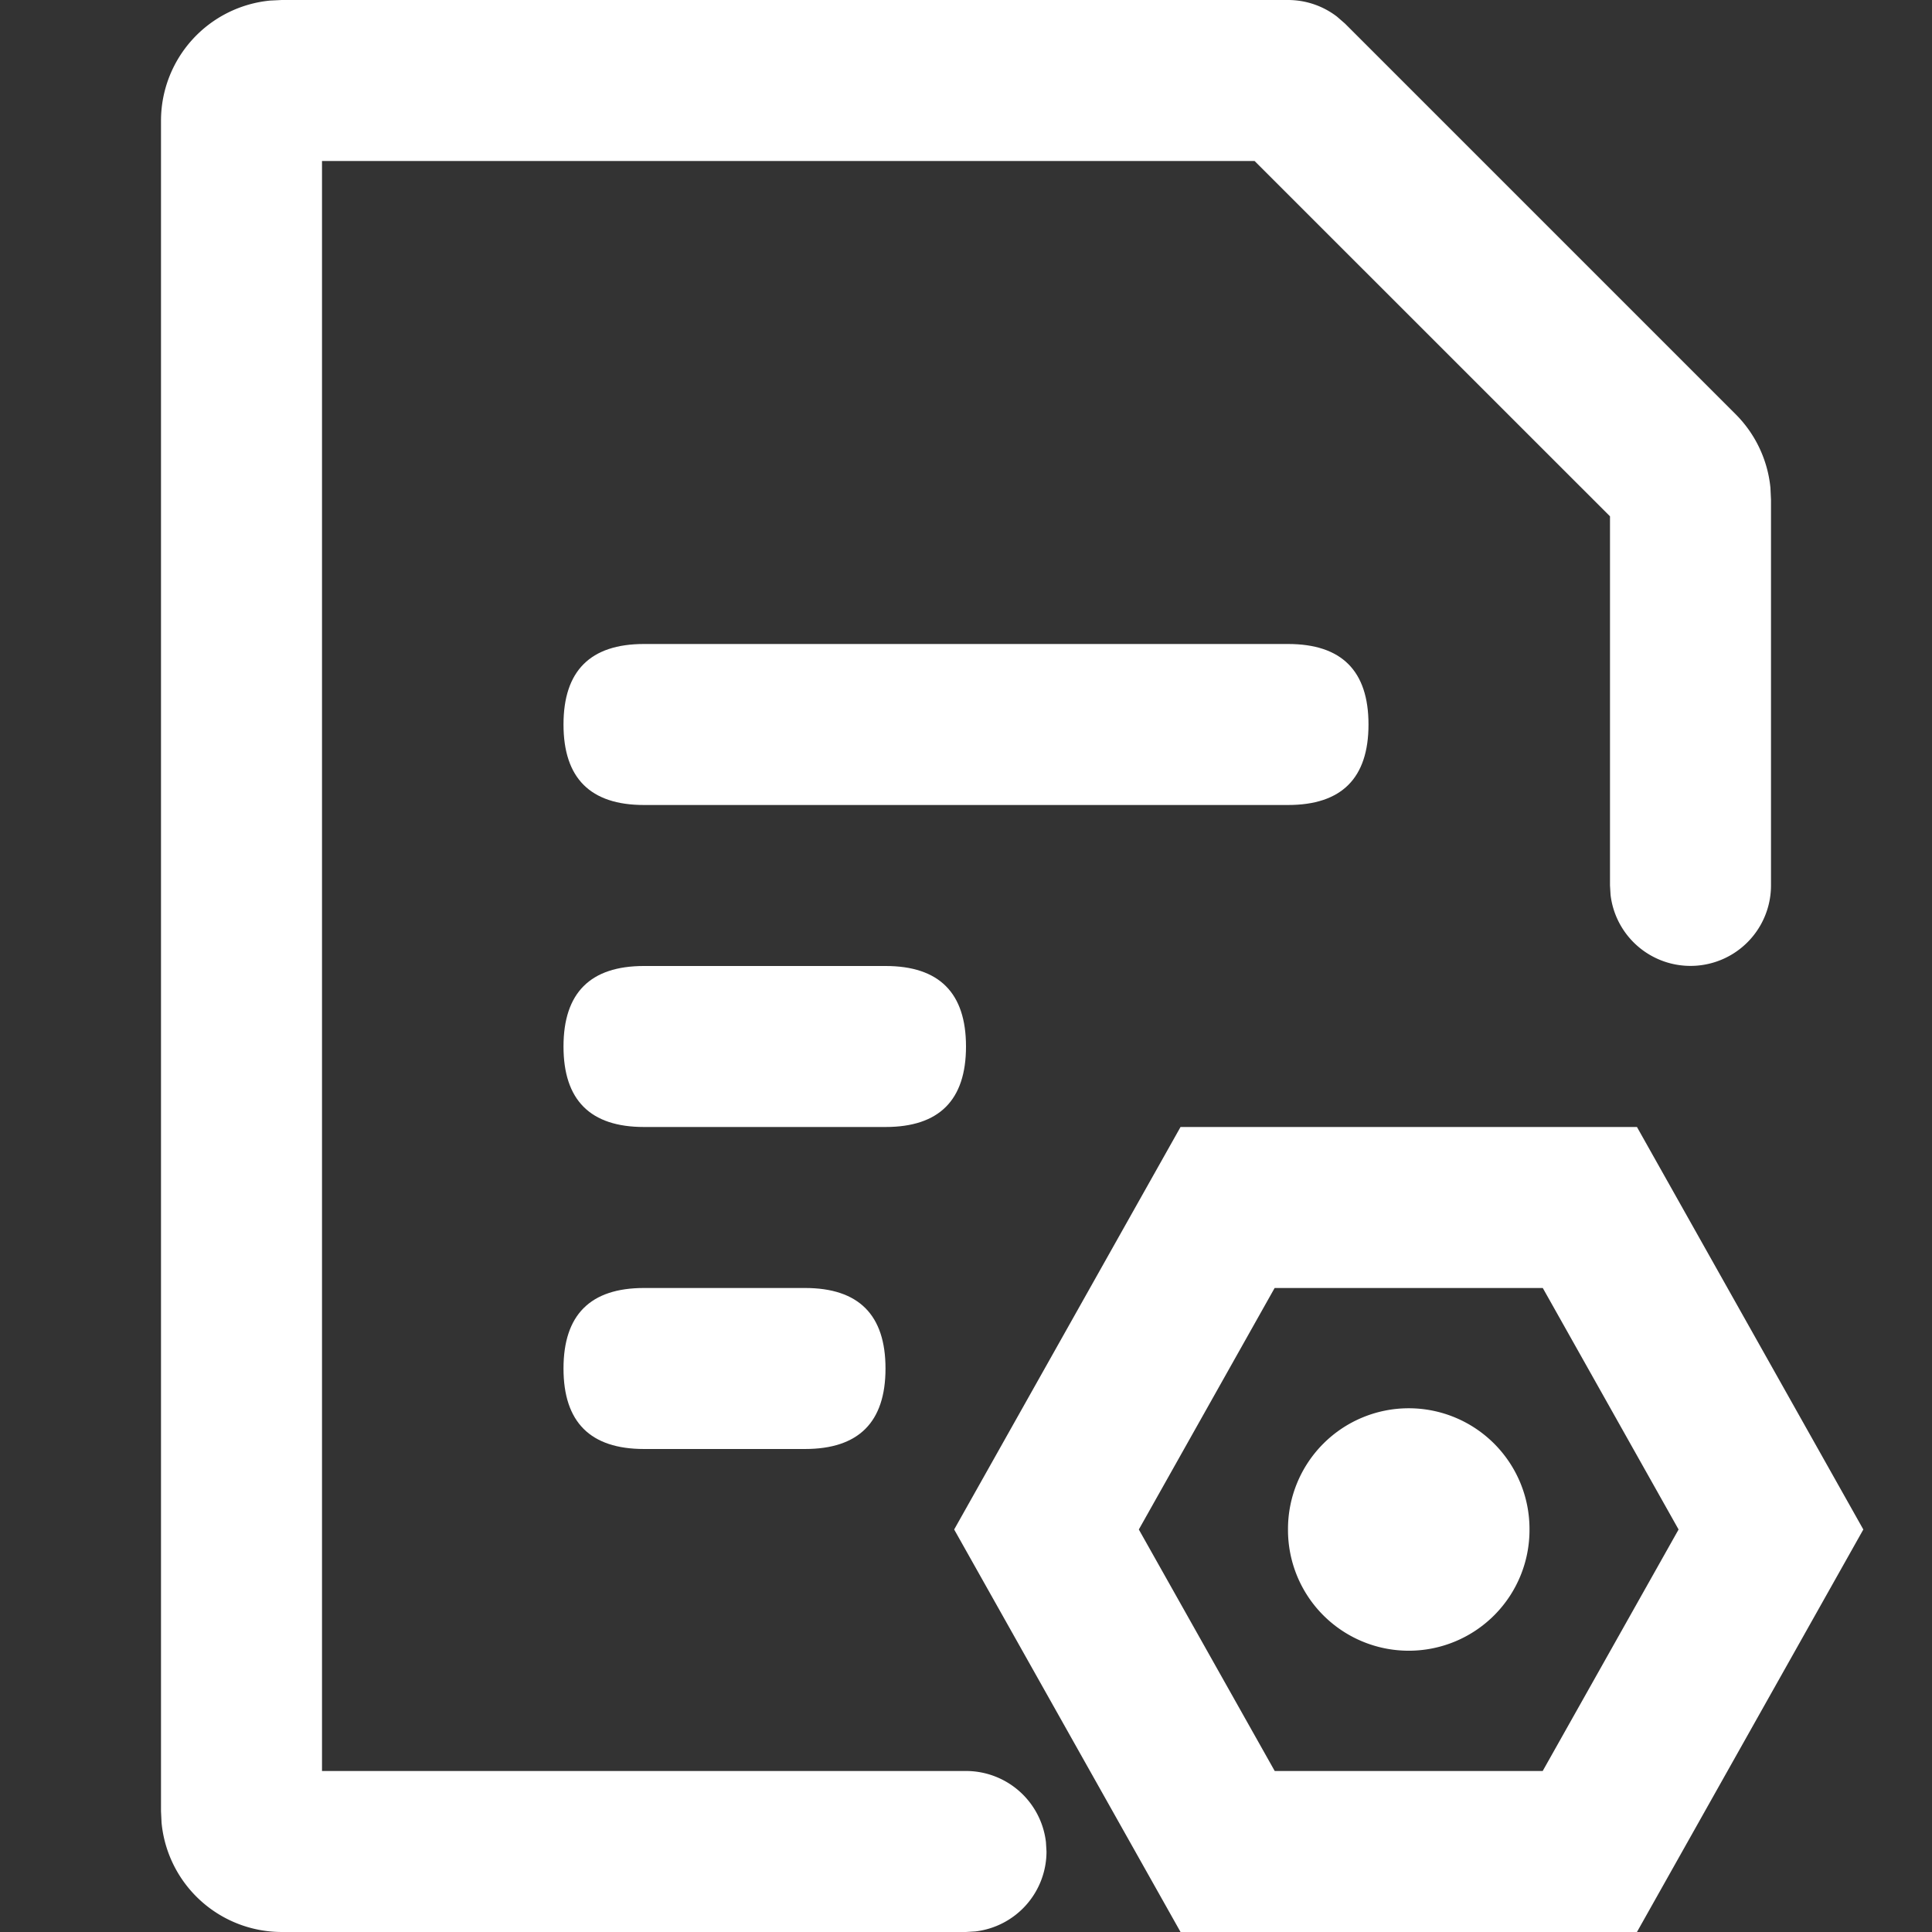 <?xml version="1.0" standalone="no"?><!DOCTYPE svg PUBLIC "-//W3C//DTD SVG 1.1//EN" "http://www.w3.org/Graphics/SVG/1.1/DTD/svg11.dtd"><svg t="1689748915737" class="icon" viewBox="0 0 1024 1024" version="1.1" xmlns="http://www.w3.org/2000/svg" p-id="2667" xmlns:xlink="http://www.w3.org/1999/xlink" width="200" height="200"><rect x="0" y="0" width="1024" height="1024" fill="#333333" stroke="none"/><path d="M682.666 0a42.667 42.667 0 0 1 25.941 8.79l4.267 3.711 207.06 207.061a64 64 0 0 1 18.432 38.954l0.299 6.315v204.5a42.667 42.667 0 0 1-85.035 4.992l-0.299-4.992V273.663L664.959 85.334H170.669v853.329H512a42.667 42.667 0 0 1 42.368 37.674l0.299 4.992a42.667 42.667 0 0 1-37.675 42.368L512 1023.995H149.335a64 64 0 0 1-63.701-57.856L85.335 959.995V64A64 64 0 0 1 143.192 0.299L149.335 0h533.331z" fill="#ffffff" p-id="2668"></path><path d="M682.666 810.663a64 64 0 1 0 127.999 0 64 64 0 1 0-127.999 0z" fill="#ffffff" p-id="2669"></path><path d="M867.625 597.33h-241.919L505.728 810.663 625.706 1023.995h241.919l119.977-213.332-119.977-213.333z m-49.92 85.334l71.978 127.999-72.021 127.999H675.626l-72.022-127.999 71.979-127.999h142.122zM341.334 682.664h85.334q42.666 0 42.666 42.666 0 42.667-42.666 42.667h-85.334q-42.666 0-42.666-42.667 0-42.666 42.666-42.666zM341.334 511.998h127.999Q512 511.998 512 554.664q0 42.666-42.667 42.666h-127.999q-42.666 0-42.666-42.666 0-42.667 42.666-42.667zM341.334 341.331h341.332q42.666 0 42.666 42.667t-42.666 42.667H341.334q-42.666 0-42.666-42.667t42.666-42.667z" fill="#ffffff" p-id="2670"></path></svg>